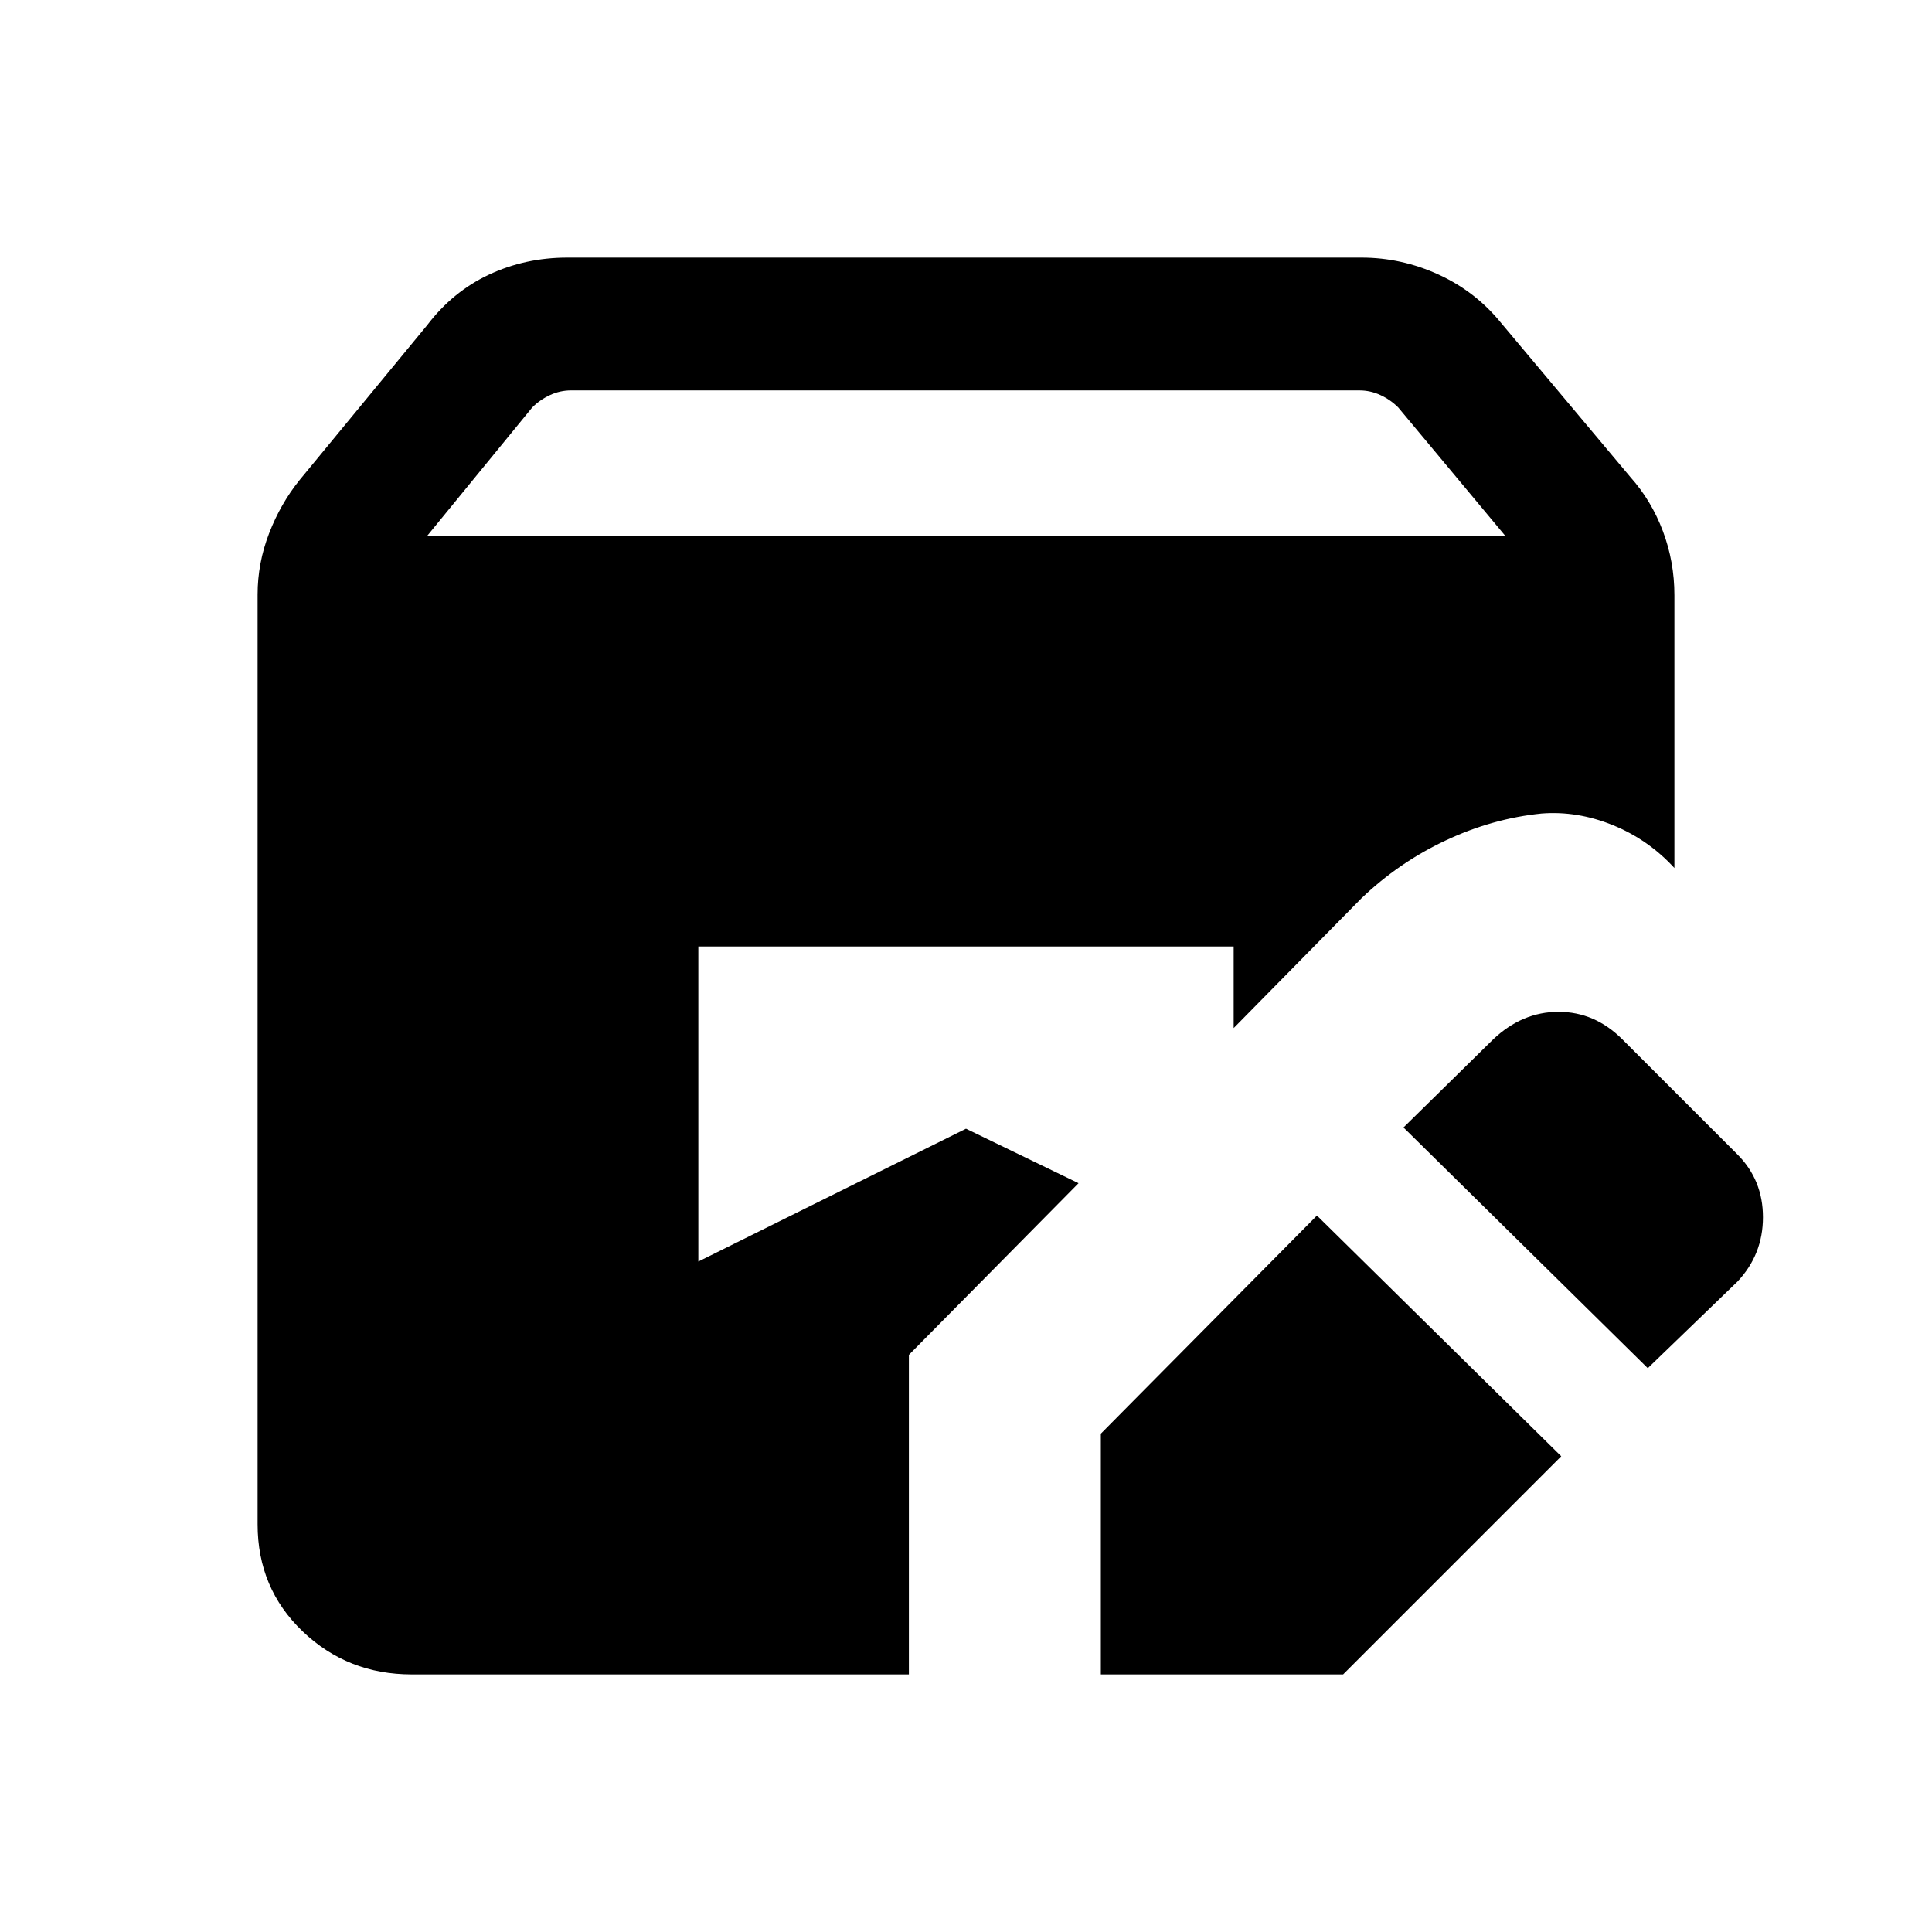 <svg xmlns="http://www.w3.org/2000/svg" height="24" viewBox="0 -960 960 960" width="24"><path d="M547-128v-119.615L654.385-356 775.77-236.384 667.385-128H547Zm-342.385 0q-31.846 0-54.231-21.384Q128-170.769 128-202.615v-461.924q0-15.692 5.731-30.5 5.73-14.807 15.192-26.5l63.307-76.846q12.693-16.692 30.731-25.154Q261-832 281.923-832h394.616q19.923 0 38.346 8.461 18.423 8.462 31.115 24.154L810.077-723q10.462 11.692 16.192 26.884Q832-680.923 832-664.231v135.539Q819-542.846 801.385-550q-17.616-7.154-35.385-5.769-24.385 2.461-47.654 13.384-23.269 10.924-41.884 28.77L613-449.154v-40.538H347v156.538l133-66 55.923 27.077-84.308 85.308V-128h-247ZM818.77-280.154 697.385-399.769l44.538-43.77q14.462-13.692 32.5-13.692 18.039 0 31.731 13.692l57.154 57.154Q876-373.692 876-355.154q0 18.539-12.692 32l-44.538 43ZM212.231-693.693H748l-53.231-63.846q-3.846-3.846-8.846-6.153-5-2.308-10.384-2.308H283.692q-5.385 0-10.384 2.308-5 2.307-8.847 6.153l-52.23 63.846Z"/></svg>